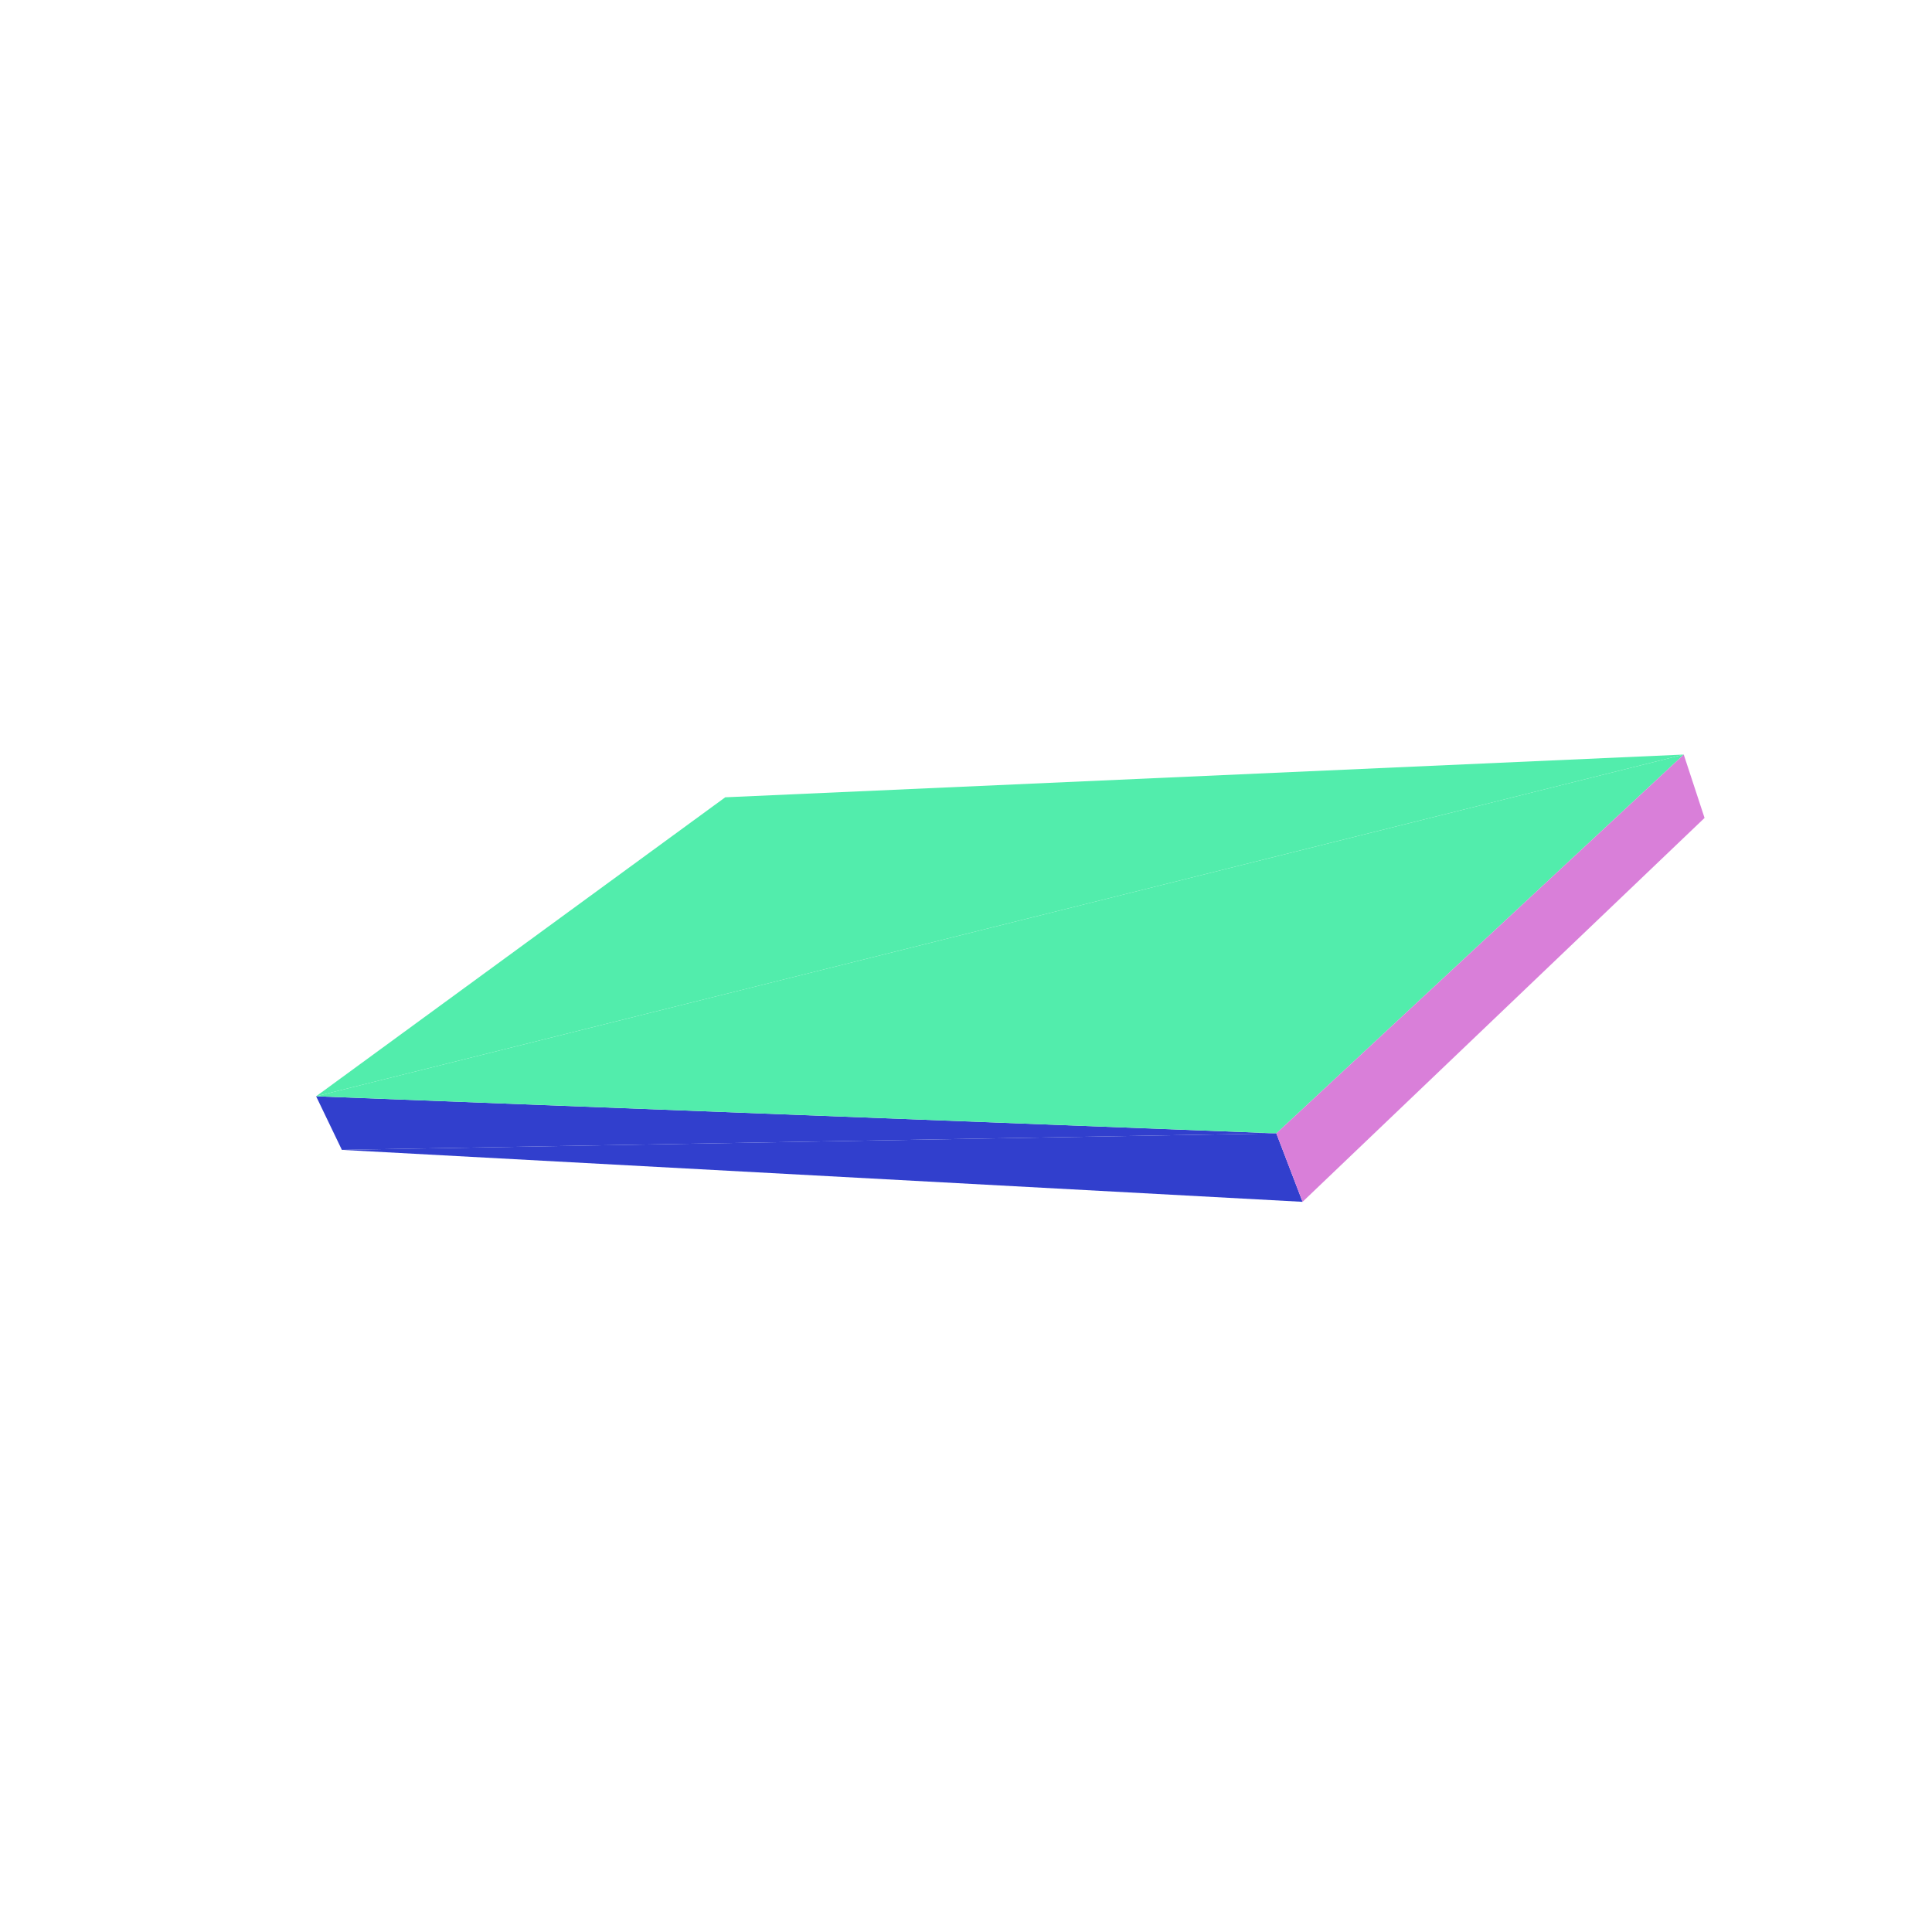<svg viewBox="-250 -250 500 500" width="500" height="500" xmlns="http://www.w3.org/2000/svg"><path d="M185.752,-54.721L-62.31,-43.659L-168.187,33.72z" style="fill:rgb(82,237,172)"/><path d="M-161.524,47.584L80.314,43.316L-168.187,33.72z" style="fill:rgb(49,63,205)"/><path d="M185.752,-54.721L-168.187,33.72L80.314,43.316z" style="fill:rgb(82,237,172)"/><path d="M87.103,61.031L80.314,43.316L-161.524,47.584z" style="fill:rgb(49,63,205)"/><path d="M191.138,-38.321L185.752,-54.721L87.103,61.031zM87.103,61.031L185.752,-54.721L80.314,43.316z" style="fill:rgb(217,127,217)"/></svg>